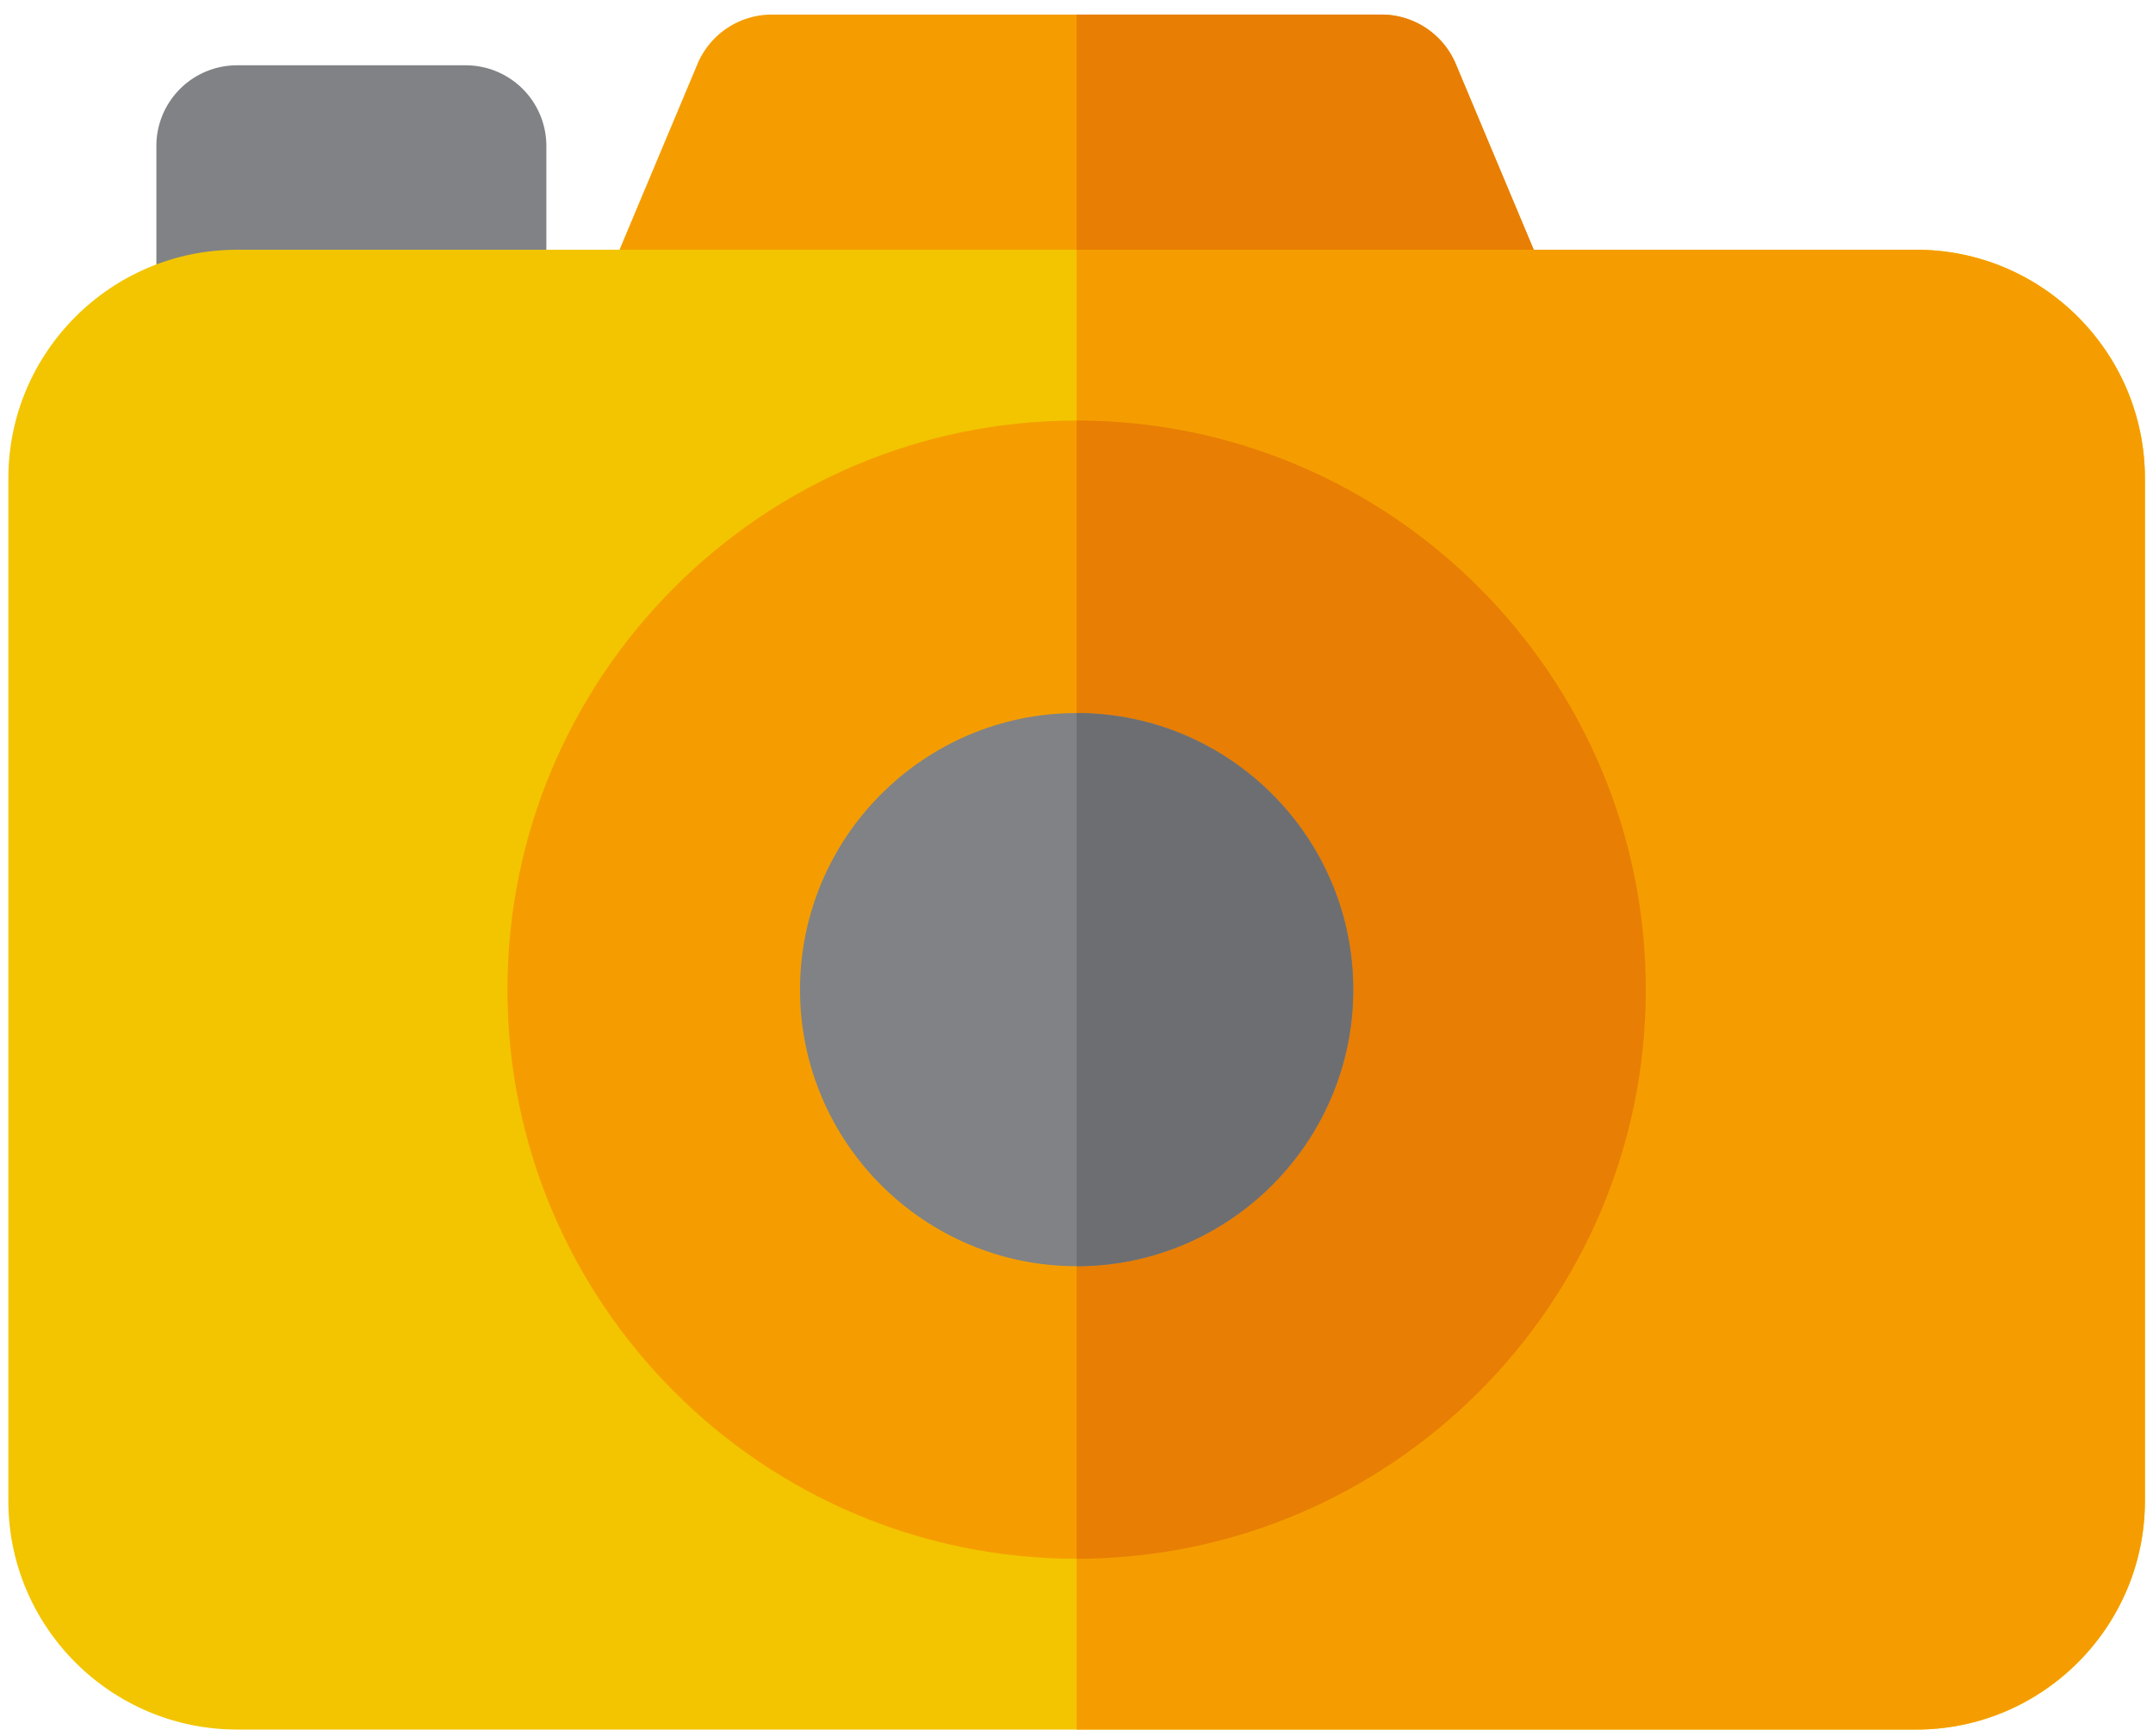 <?xml version="1.0" standalone="no"?><!DOCTYPE svg PUBLIC "-//W3C//DTD SVG 1.1//EN" "http://www.w3.org/Graphics/SVG/1.1/DTD/svg11.dtd"><svg t="1650639313979" class="icon" viewBox="0 0 1270 1024" version="1.1" xmlns="http://www.w3.org/2000/svg" p-id="4228" width="79.375" height="64" xmlns:xlink="http://www.w3.org/1999/xlink"><defs><style type="text/css"></style></defs><path d="M873.058 242.54H397.095a47.596 47.596 0 0 1-43.904-66.038l58.21-138.713A47.616 47.616 0 0 1 455.316 8.596h359.522a47.606 47.606 0 0 1 43.914 29.194l58.201 138.713a47.616 47.616 0 0 1-43.904 66.038z" fill="#F59D00" p-id="4229"></path><path d="M916.953 176.502L858.742 37.79A47.616 47.616 0 0 0 814.838 8.596H635.077v233.945h237.982a47.606 47.606 0 0 0 43.894-66.038z" fill="#E87E04" p-id="4230"></path><path d="M274.688 242.54H139.845a47.606 47.606 0 0 1-47.606-47.616V86.124a47.606 47.606 0 0 1 47.606-47.606h134.833a47.606 47.606 0 0 1 47.606 47.616v108.79a47.606 47.606 0 0 1-47.596 47.606z" fill="#808285" p-id="4231"></path><path d="M1130.309 1020.318H139.845C65.447 1020.318 4.923 959.803 4.923 885.396V282.25c0-74.398 60.524-134.922 134.922-134.922h990.464c74.398 0 134.922 60.524 134.922 134.922v603.166c0 74.388-60.524 134.912-134.922 134.912z" fill="#F2C500" p-id="4232"></path><path d="M1130.309 147.318H635.077v873.009h495.232c74.398 0 134.922-60.534 134.922-134.922v-603.175c0-74.388-60.524-134.912-134.922-134.912z" fill="#F59D00" p-id="4233"></path><path d="M635.077 919.562c-185.137 0-335.744-150.617-335.744-335.744 0-185.127 150.617-335.734 335.744-335.734 185.127 0 335.744 150.607 335.744 335.734S820.204 919.562 635.077 919.562z" fill="#F59D00" p-id="4234"></path><path d="M635.077 248.074v671.488c185.127 0 335.744-150.617 335.744-335.744 0-185.127-150.617-335.744-335.744-335.744z" fill="#E87E04" p-id="4235"></path><path d="M635.077 746.978c-89.974 0-163.161-73.186-163.161-163.151 0-89.974 73.196-163.17 163.161-163.17s163.161 73.196 163.161 163.161c0 89.974-73.186 163.161-163.161 163.161z" fill="#808285" p-id="4236"></path><path d="M635.077 420.657v326.321c89.974 0 163.161-73.196 163.161-163.161S725.051 420.657 635.077 420.657z" fill="#6D6E71" p-id="4237"></path></svg>